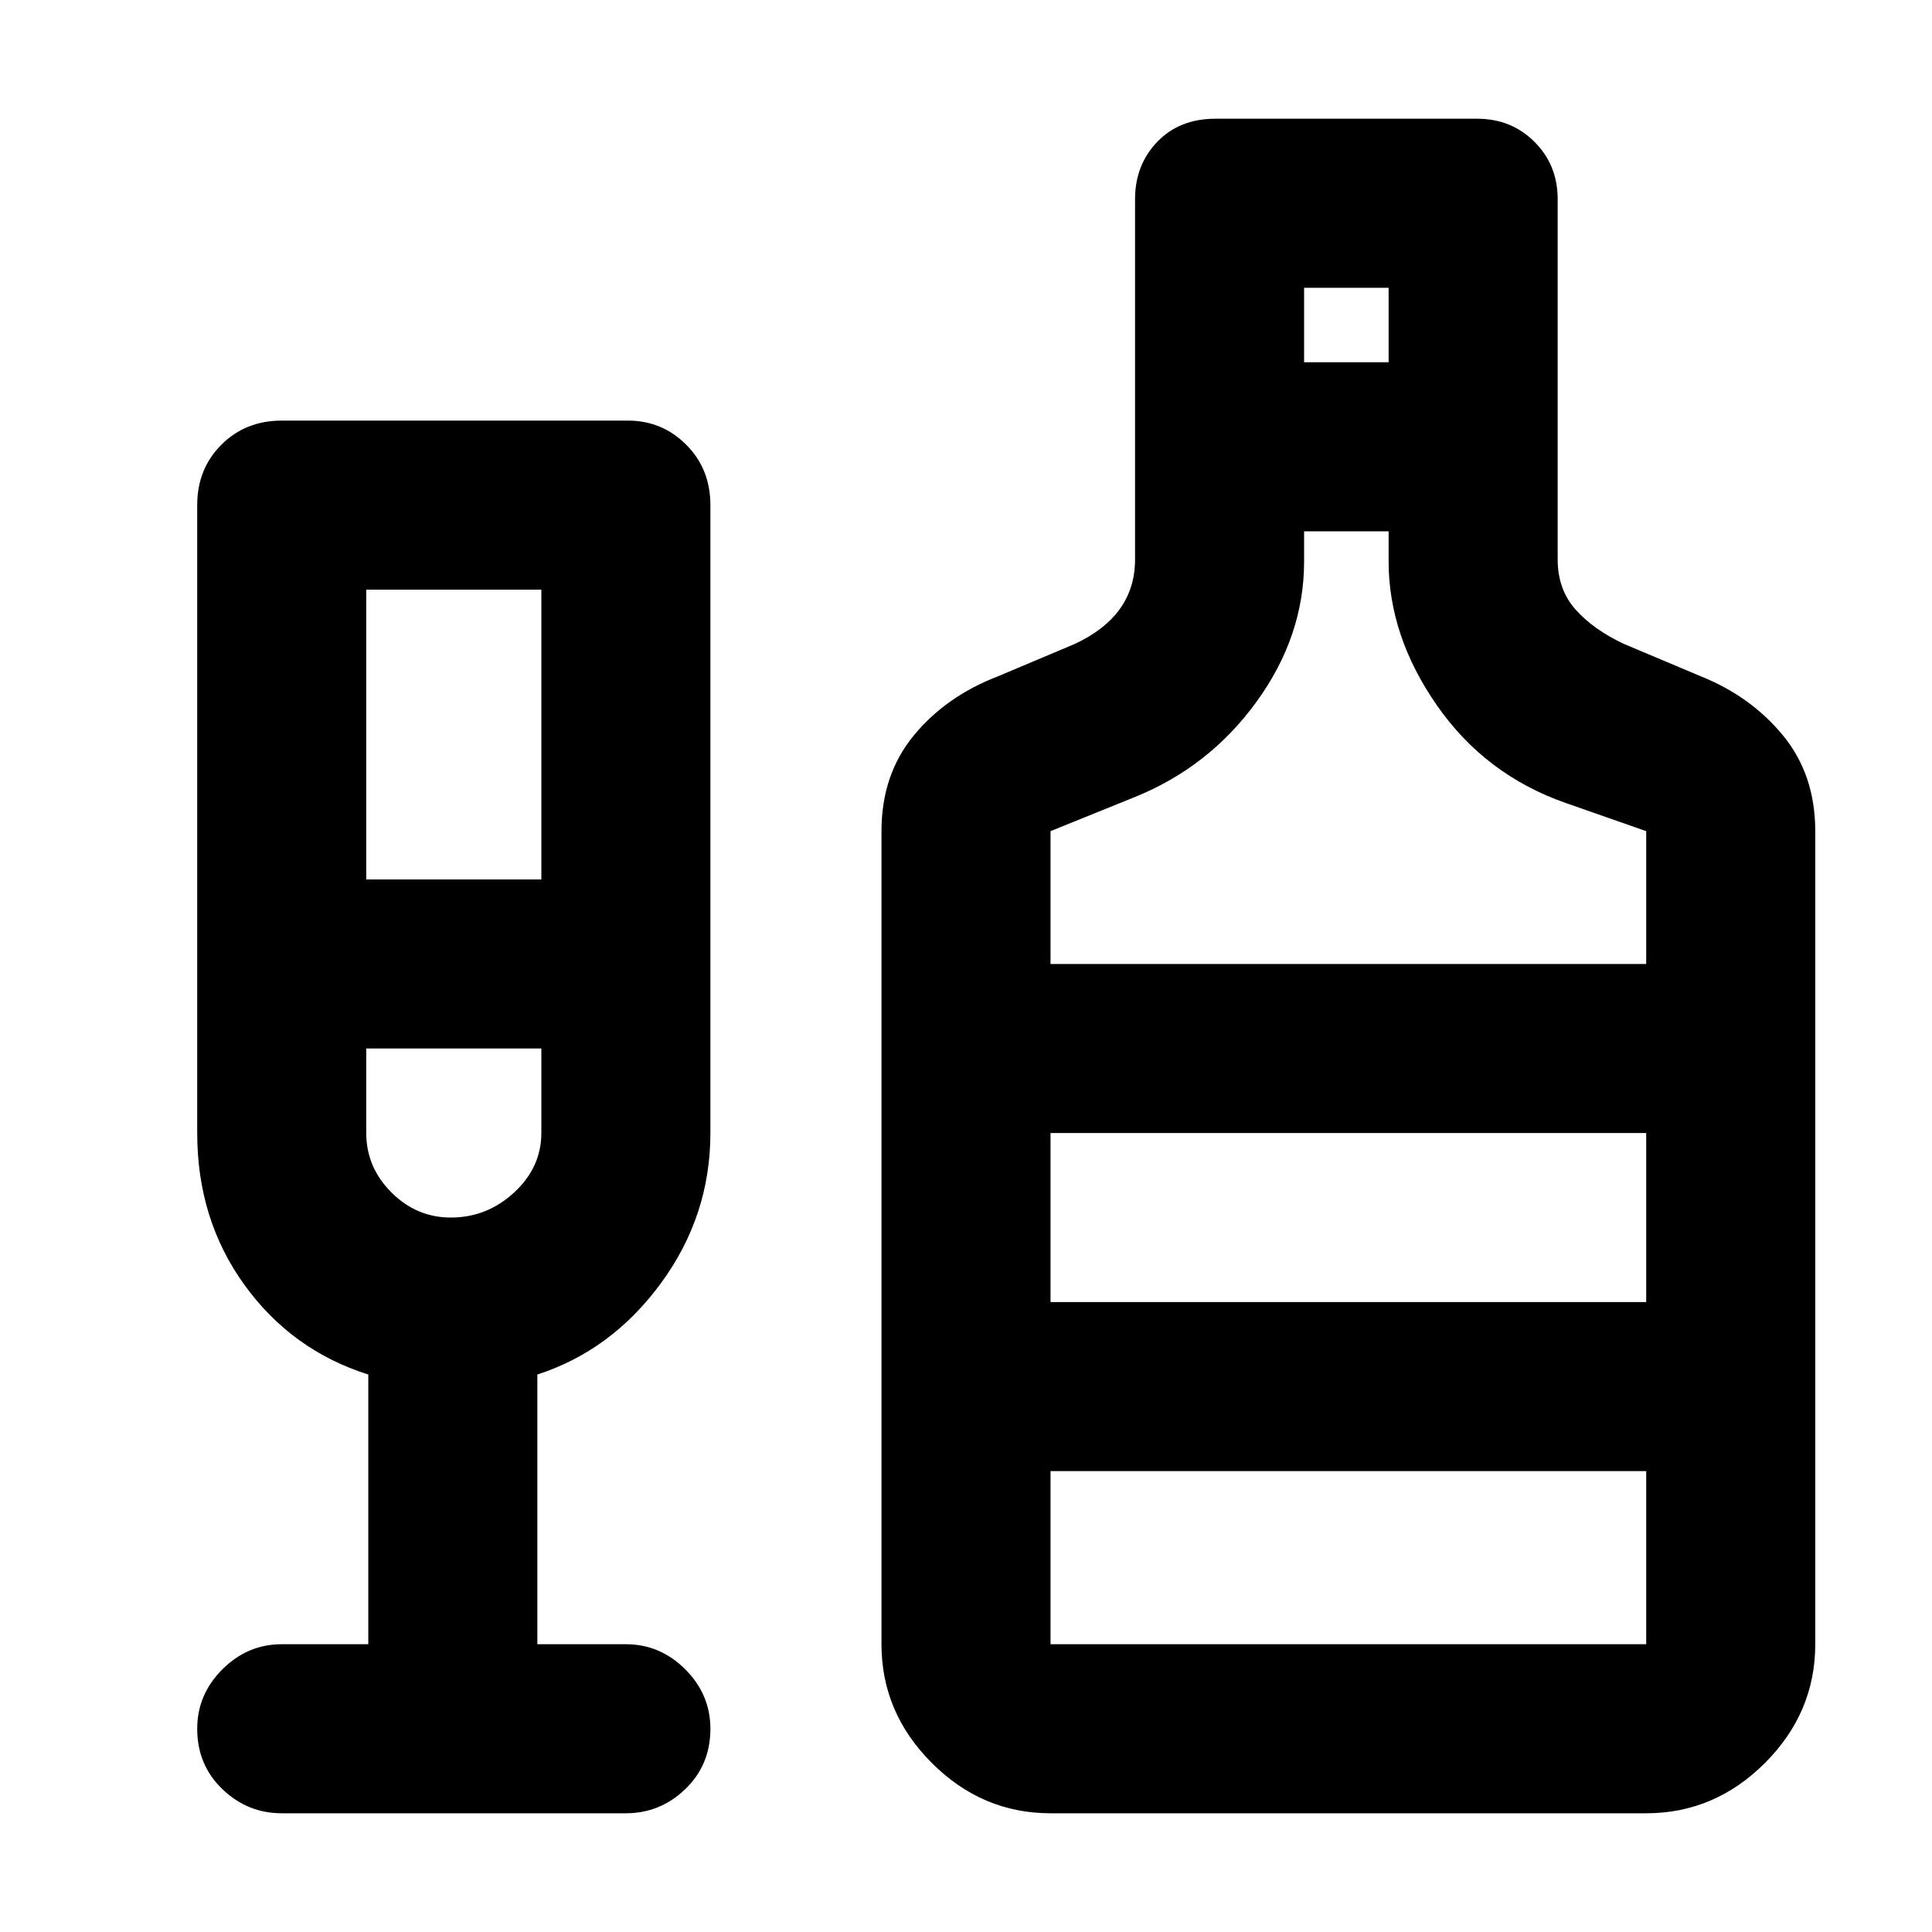 <svg xmlns="http://www.w3.org/2000/svg" height="40" width="40"><path d="M5.833 37.542q-.708 0-1.229-.5-.521-.5-.521-1.25 0-.709.521-1.23.521-.52 1.229-.52h1.792v-5.584q-1.583-.5-2.563-1.854-.979-1.354-.979-3.146v-13q0-.75.5-1.25t1.25-.5H13q.708 0 1.208.5t.5 1.25v13q0 1.709-1.02 3.104-1.021 1.396-2.563 1.896v5.584h1.833q.709 0 1.23.52.52.521.52 1.23 0 .75-.52 1.25-.521.5-1.23.5Zm1.75-19.334h3.625v-6H7.583Zm1.75 7q.75 0 1.313-.52.562-.521.562-1.23v-1.75H7.583v1.75q0 .709.521 1.23.521.52 1.229.52ZM21.75 37.542q-1.417 0-2.458-1.042-1.042-1.042-1.042-2.458V17.208q0-1.166.667-1.979.666-.812 1.75-1.229l1.583-.667q.625-.291.938-.729.312-.437.312-1.021V4.125q0-.708.458-1.187.459-.48 1.209-.48h5.416q.709 0 1.188.48.479.479.479 1.187v7.458q0 .625.375 1.042.375.417 1 .708l1.583.667q1.042.417 1.709 1.229.666.813.666 1.979v16.834q0 1.416-1.041 2.458-1.042 1.042-2.459 1.042ZM27 7.5h1.75V5.958H27Zm-5.25 12.458h12.333v-2.75l-1.666-.583q-1.667-.583-2.667-2.021-1-1.437-1-2.979V11H27v.625q0 1.542-.979 2.896-.979 1.354-2.521 1.979l-1.75.708Zm0 14.084h12.333v-3.584H21.75Zm0-7.084h12.333v-3.5H21.75Zm-12.375-1.75Zm12.375 1.75v-3.5 3.5Z"/></svg>